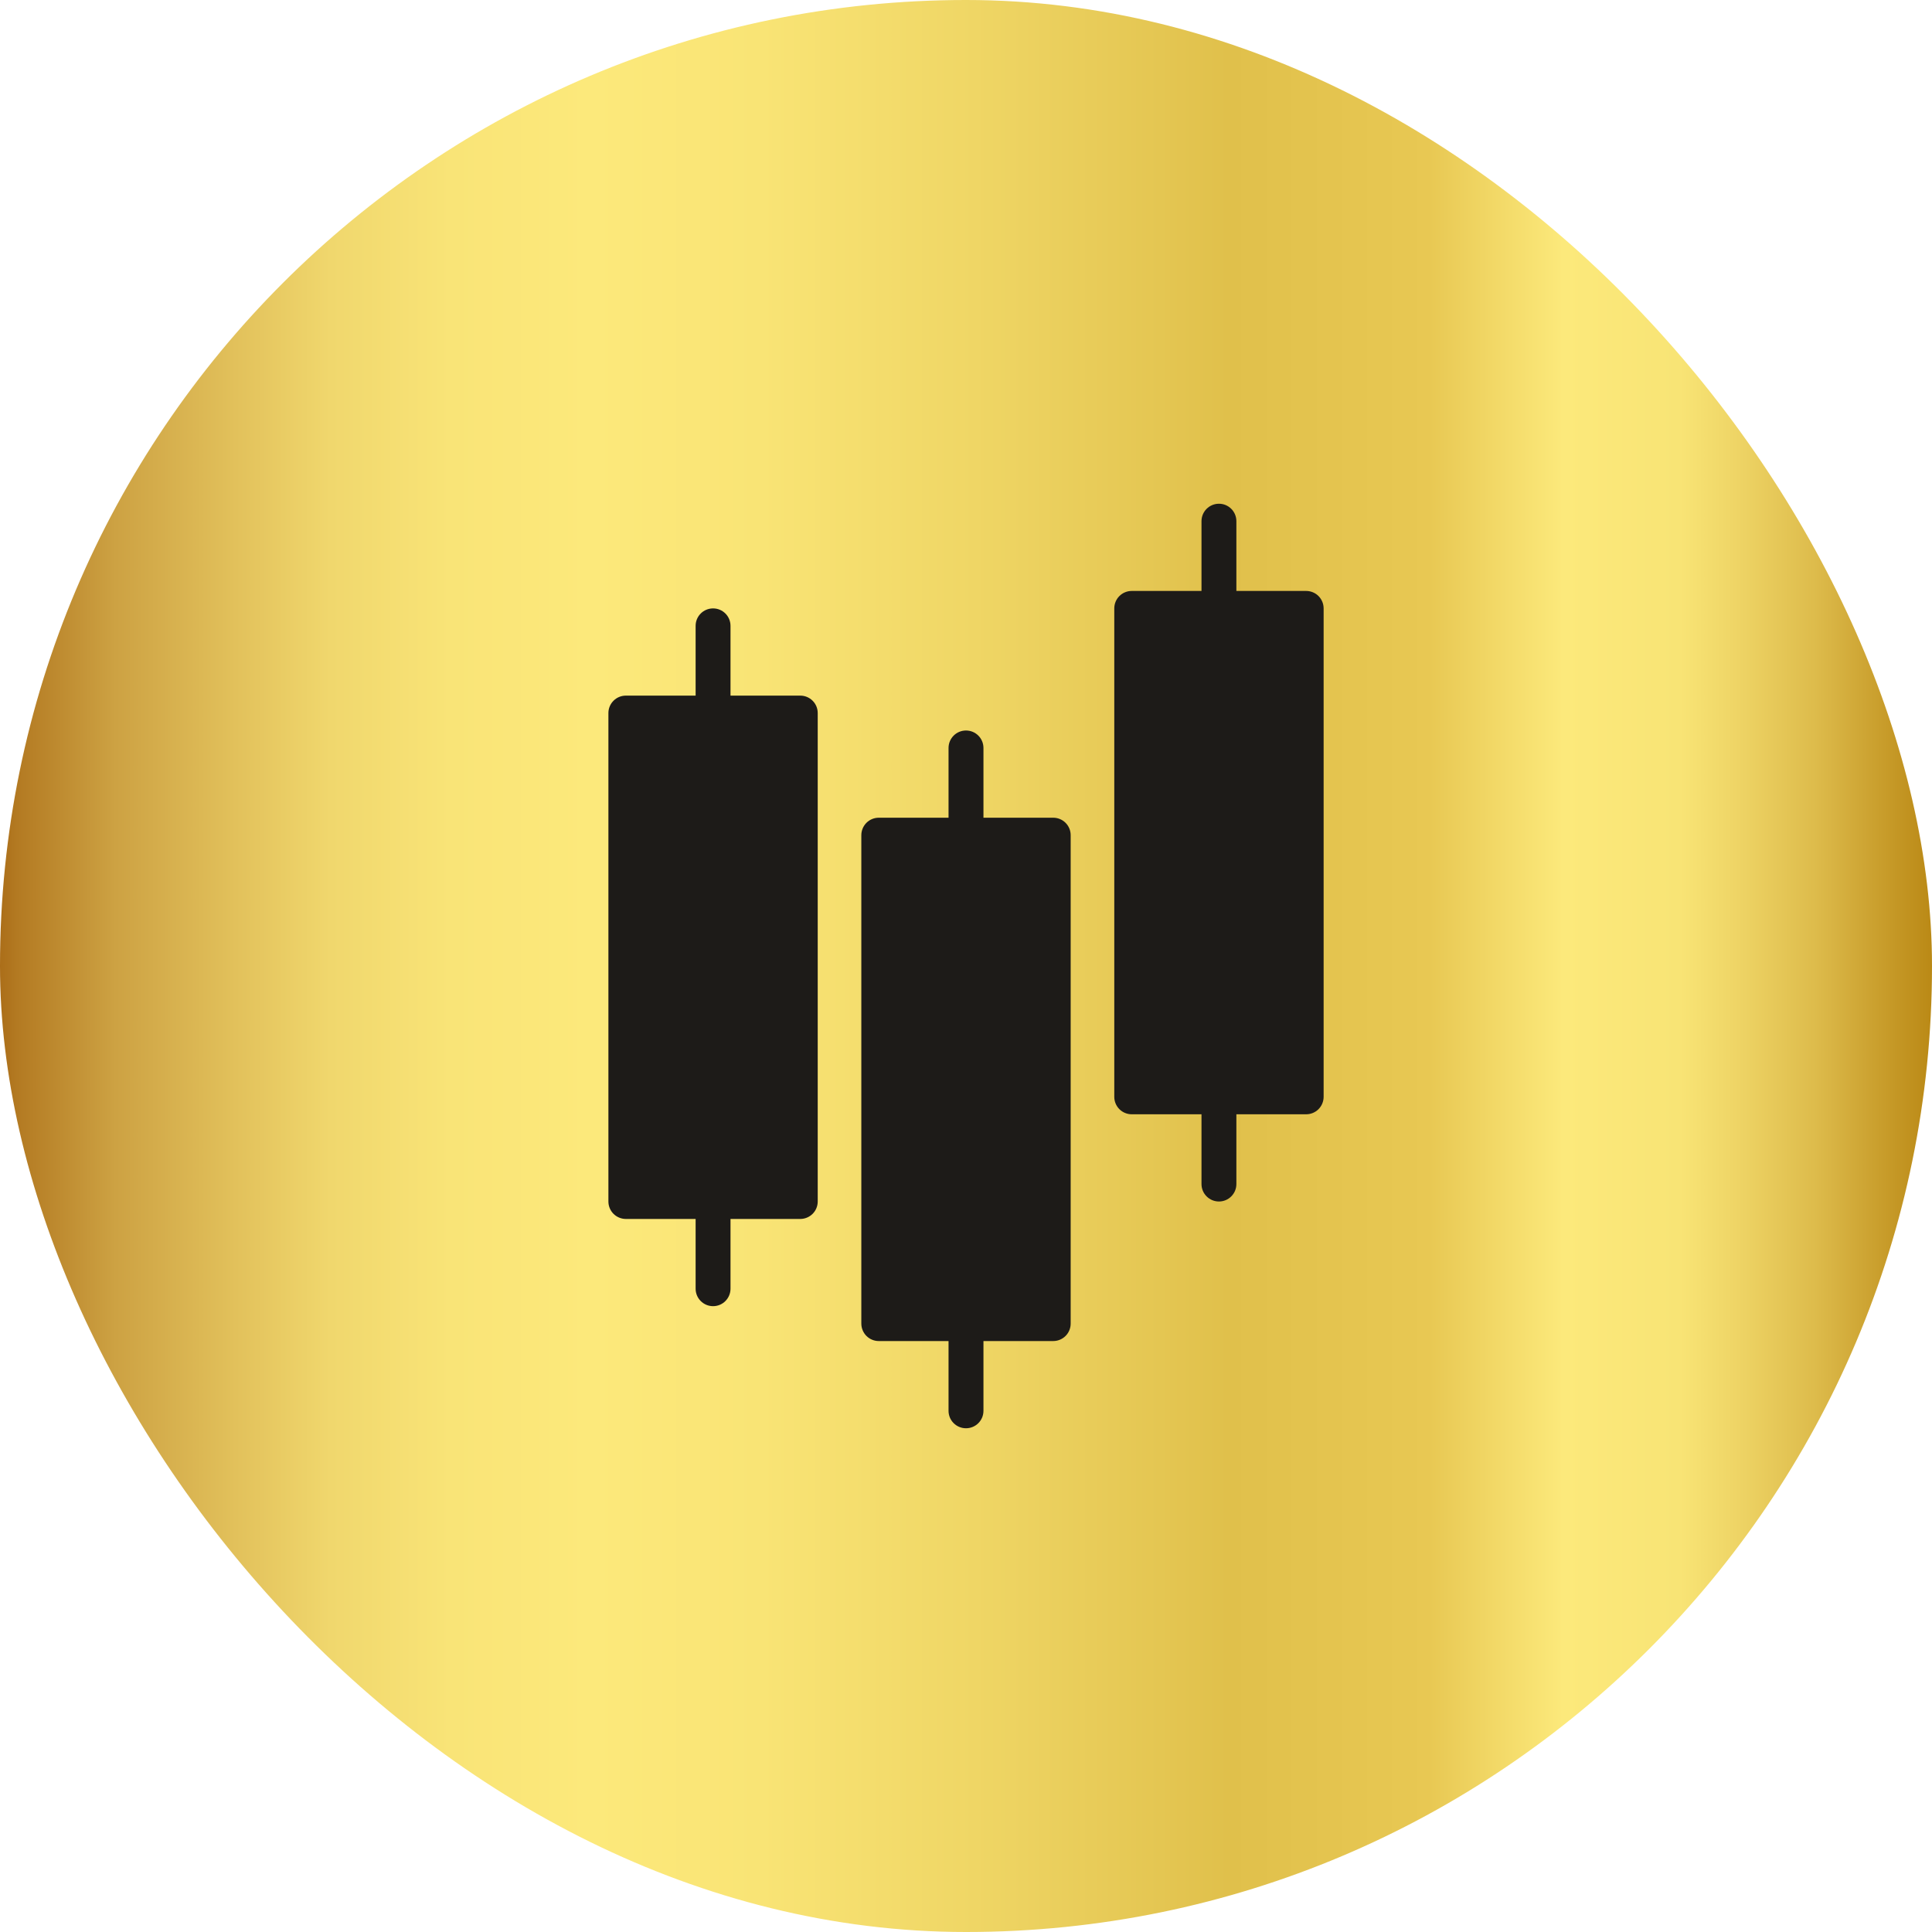 <svg width="56" height="56" viewBox="0 0 56 56" fill="none" xmlns="http://www.w3.org/2000/svg">
<rect width="56" height="56" rx="28" fill="url(#paint0_linear_1572_80527)"/>
<path d="M25.472 38.871H27.494V40.894C27.494 41.173 27.721 41.399 28 41.399C28.279 41.399 28.506 41.173 28.506 40.894V38.871H30.528C30.662 38.871 30.791 38.818 30.886 38.723C30.981 38.628 31.034 38.499 31.034 38.365V24.208C31.034 24.074 30.981 23.945 30.886 23.85C30.791 23.755 30.662 23.702 30.528 23.702H28.506V21.68C28.506 21.4 28.279 21.174 28 21.174C27.721 21.174 27.494 21.4 27.494 21.68V23.702H25.472C25.338 23.702 25.209 23.755 25.114 23.85C25.02 23.945 24.966 24.074 24.966 24.208V38.365C24.966 38.499 25.02 38.628 25.114 38.723C25.209 38.818 25.338 38.871 25.472 38.871Z" fill="#1D1B18"/>
<path d="M18.14 35.332H20.163V37.354C20.163 37.633 20.389 37.86 20.669 37.86C20.948 37.86 21.174 37.633 21.174 37.354V35.332H23.197C23.331 35.332 23.459 35.278 23.554 35.184C23.649 35.089 23.702 34.96 23.702 34.826V20.668C23.702 20.534 23.649 20.406 23.554 20.311C23.459 20.216 23.331 20.163 23.197 20.163H21.174V18.14C21.174 17.861 20.948 17.635 20.669 17.635C20.389 17.635 20.163 17.861 20.163 18.14V20.163H18.14C18.006 20.163 17.878 20.216 17.783 20.311C17.688 20.406 17.635 20.534 17.635 20.668V34.826C17.635 34.96 17.688 35.089 17.783 35.184C17.878 35.278 18.006 35.332 18.14 35.332Z" fill="#1D1B18"/>
<path d="M32.804 32.298H34.826V34.32C34.826 34.6 35.053 34.826 35.332 34.826C35.611 34.826 35.837 34.6 35.837 34.32V32.298H37.86C37.994 32.298 38.123 32.245 38.218 32.15C38.312 32.055 38.366 31.926 38.366 31.792V17.635C38.366 17.5 38.312 17.372 38.218 17.277C38.123 17.182 37.994 17.129 37.86 17.129H35.837V15.107C35.837 14.827 35.611 14.601 35.332 14.601C35.053 14.601 34.826 14.827 34.826 15.107V17.129H32.804C32.67 17.129 32.541 17.182 32.446 17.277C32.351 17.372 32.298 17.5 32.298 17.635V31.792C32.298 31.926 32.351 32.055 32.446 32.15C32.541 32.245 32.67 32.298 32.804 32.298Z" fill="#1D1B18"/>
<defs>
<linearGradient id="paint0_linear_1572_80527" x1="0" y1="28.002" x2="56" y2="28.002" gradientUnits="userSpaceOnUse">
<stop stop-color="#AB6E19"/>
<stop offset="0.01" stop-color="#B47B23"/>
<stop offset="0.06" stop-color="#CDA243"/>
<stop offset="0.122" stop-color="#E2C15B"/>
<stop offset="0.171" stop-color="#F0D76D"/>
<stop offset="0.233" stop-color="#F9E477"/>
<stop offset="0.306" stop-color="#FCE97B"/>
<stop offset="0.394" stop-color="#F9E475"/>
<stop offset="0.505" stop-color="#EFD665"/>
<stop offset="0.636" stop-color="#E0C04B"/>
<stop offset="0.74" stop-color="#E8C853"/>
<stop offset="0.809" stop-color="#FCE97B"/>
<stop offset="0.87" stop-color="#F8E475"/>
<stop offset="0.9" stop-color="#EED465"/>
<stop offset="0.94" stop-color="#DDBB4B"/>
<stop offset="0.98" stop-color="#C59826"/>
<stop offset="1" stop-color="#BA8916"/>
</linearGradient>
</defs>
</svg>
